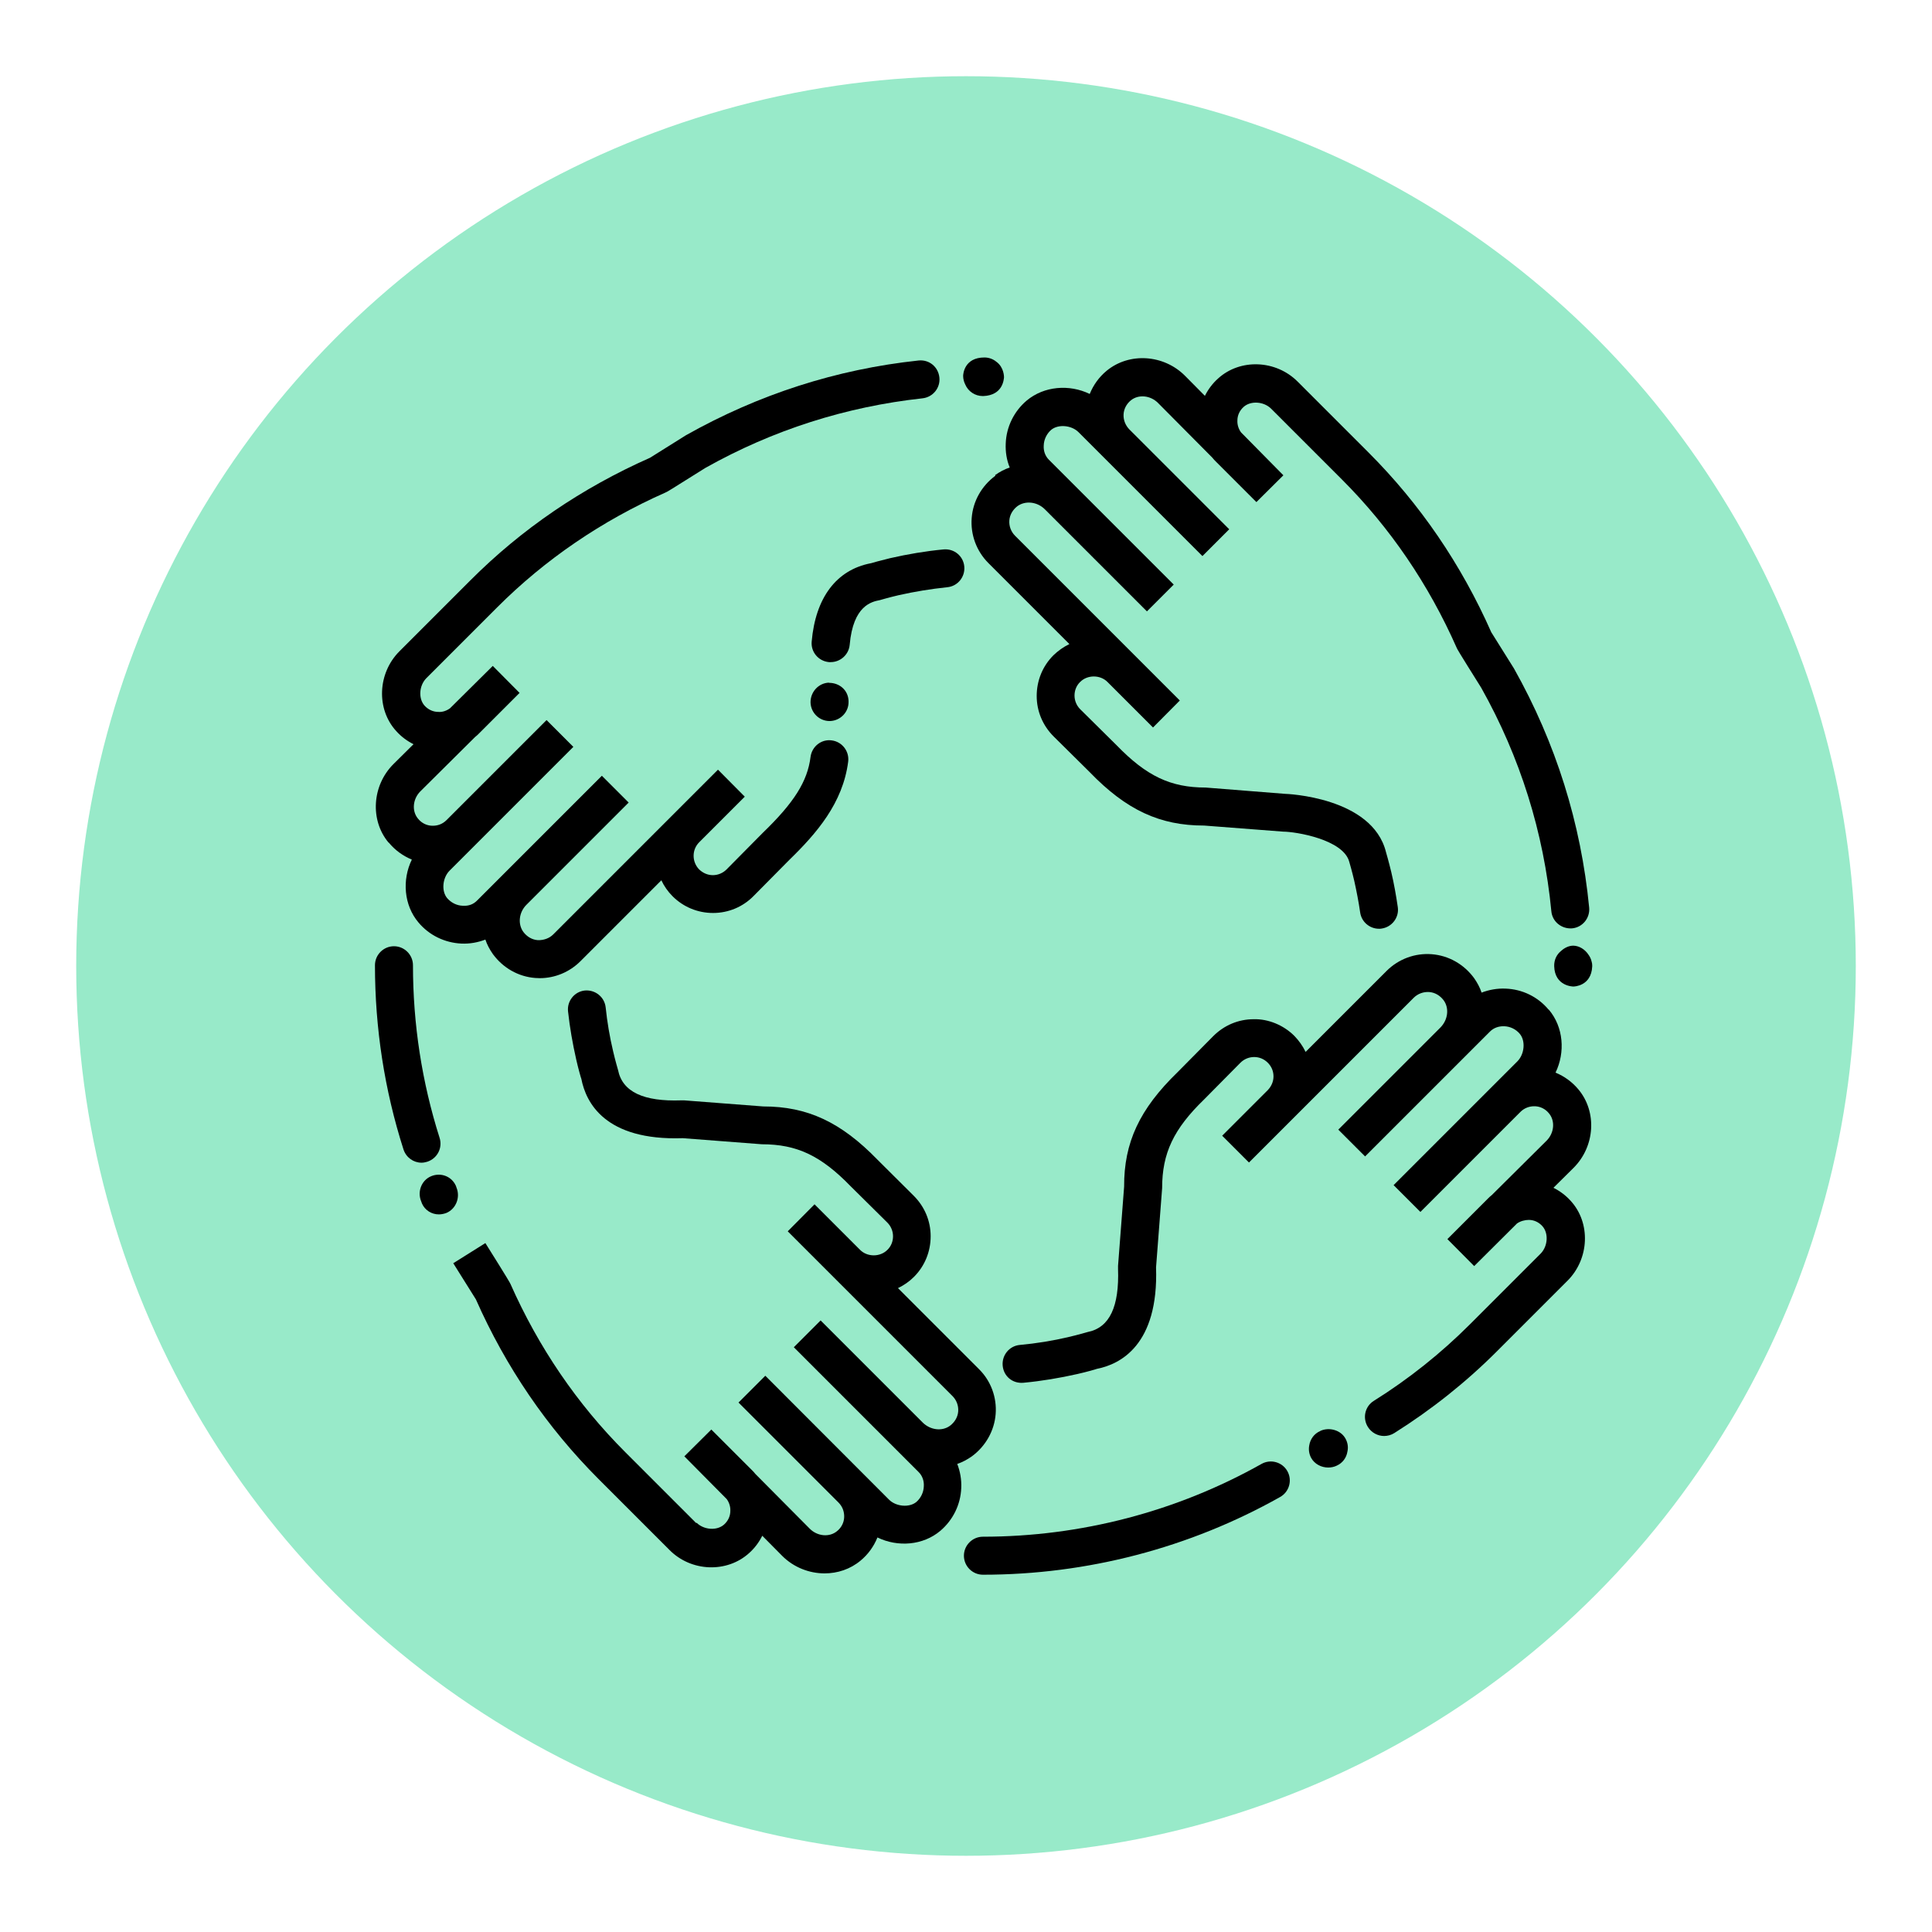 <?xml version="1.0" encoding="UTF-8"?><svg id="a" xmlns="http://www.w3.org/2000/svg" viewBox="0 0 101.66 101.66"><defs><style>.b{fill:#98eac9;}</style></defs><circle class="b" cx="50.83" cy="50.83" r="46.82"/><g><path d="M83.78,50.79h0c0-.06-.01-.13-.03-.19-.03-.14-.09-.26-.17-.37-.18-.27-.47-.46-.79-.47h0c-.24,0-.46,.11-.64,.27-.24,.19-.38,.48-.37,.81,.03,1.06,.99,1.07,1.01,1.07,.04,0,.94-.02,.99-1.05h0s0-.03,0-.05v-.02Z"/><path d="M52.38,25.03c-.72,.53-1.18,1.33-1.25,2.22-.07,.88,.25,1.75,.88,2.38l4.26,4.26c-.31,.15-.59,.35-.84,.59-.57,.57-.88,1.33-.88,2.14,0,.81,.32,1.56,.89,2.13l1.9,1.88c1.93,2,3.7,2.81,6.01,2.81h.01l4.16,.32c.65,0,3.18,.41,3.48,1.6,0,0,.15,.51,.26,.99,.12,.54,.23,1.1,.31,1.66,.07,.5,.5,.86,.99,.86,.05,0,.09,0,.14-.01,.55-.08,.93-.59,.85-1.13-.09-.62-.2-1.24-.34-1.83-.12-.51-.28-1.06-.28-1.06-.72-2.91-5.26-3.07-5.33-3.07h0l-4.16-.33c-1.84,0-3.11-.6-4.68-2.22l-1.92-1.9c-.19-.19-.3-.45-.3-.72,0-.27,.1-.53,.3-.72,.38-.38,1.05-.38,1.43,0l2.4,2.4,1.41-1.42-2.4-2.4h0l-6.27-6.27c-.21-.21-.32-.5-.3-.8,.02-.3,.18-.57,.43-.76,.42-.3,1.04-.23,1.44,.17l5.37,5.37,1.41-1.41-5.37-5.37h0l-1.2-1.2c-.19-.19-.29-.46-.27-.75,.01-.32,.16-.62,.39-.82,.37-.31,1.07-.25,1.44,.12l6.52,6.52,1.41-1.41-5.26-5.26c-.2-.21-.31-.48-.3-.77,.01-.29,.15-.56,.38-.75,.4-.33,1.03-.27,1.43,.13l2.86,2.88c.06,.08,.13,.15,.2,.22l2.12,2.12,1.42-1.41-2.23-2.26c-.13-.18-.2-.4-.19-.62,0-.28,.12-.53,.33-.72,.37-.33,1.05-.29,1.44,.09l3.73,3.73c2.53,2.53,4.56,5.51,6.04,8.86,.03,.07,.06,.14,1.29,2.1,2.05,3.65,3.29,7.61,3.69,11.76,.05,.55,.54,.94,1.09,.9,.55-.05,.95-.54,.9-1.09-.43-4.44-1.75-8.66-3.96-12.59,0,0-1.1-1.76-1.19-1.9-1.58-3.57-3.75-6.75-6.46-9.46l-3.73-3.73c-1.15-1.15-3.03-1.22-4.19-.16-.29,.26-.52,.57-.69,.91l-1.05-1.06c-1.12-1.12-2.93-1.24-4.12-.26-.4,.33-.7,.75-.89,1.22-1.07-.52-2.4-.42-3.32,.35-.66,.56-1.07,1.38-1.1,2.26-.02,.44,.05,.87,.21,1.26-.27,.09-.53,.23-.77,.4"/><path d="M22.18,61.18c.1,0,.2-.02,.3-.05,.53-.17,.82-.73,.65-1.26-.93-2.93-1.4-5.98-1.4-9.08,0-.55-.45-1-1-1s-1,.45-1,1c0,3.31,.5,6.56,1.5,9.69,.14,.43,.53,.7,.95,.7"/><path d="M24.02,62.49s-.02-.06-.03-.09c-.22-.5-.79-.72-1.3-.51-.51,.21-.74,.81-.53,1.32h0s.03,.07,.04,.11c.16,.37,.52,.58,.89,.58,.14,0,.28-.03,.41-.08,.5-.22,.73-.82,.52-1.33h0Z"/><path d="M36.63,80.14l-3.73-3.73c-2.53-2.53-4.56-5.51-6.04-8.85-.04-.08-.06-.14-1.32-2.15l-1.69,1.06s1.1,1.76,1.19,1.9c1.58,3.57,3.75,6.75,6.46,9.46l3.73,3.73c1.14,1.15,3.02,1.22,4.19,.16,.29-.26,.52-.57,.69-.91l1.05,1.06c.61,.61,1.43,.92,2.23,.92,.68,0,1.35-.22,1.89-.67,.4-.33,.7-.75,.89-1.22,1.07,.52,2.4,.42,3.31-.35,.66-.56,1.07-1.38,1.1-2.26,.02-.44-.06-.87-.21-1.26,.27-.09,.53-.23,.77-.4,.72-.53,1.18-1.34,1.25-2.22,.07-.88-.25-1.75-.88-2.37l-4.26-4.26c.31-.15,.59-.34,.84-.59,.57-.57,.88-1.33,.88-2.14s-.32-1.56-.89-2.13l-1.9-1.89c-1.93-1.99-3.7-2.81-6.01-2.81h-.01l-4.16-.32h-.15c-1.98,.07-3.1-.44-3.33-1.6,0,0-.15-.51-.26-.99-.18-.76-.31-1.53-.39-2.3-.06-.55-.55-.94-1.1-.89-.55,.06-.94,.56-.88,1.1,.09,.84,.24,1.69,.43,2.53,.11,.49,.26,1.01,.27,1.02,.24,1.23,1.23,3.26,5.34,3.12l4.16,.32c1.84,0,3.11,.6,4.68,2.22l1.92,1.9c.19,.19,.3,.45,.3,.72,0,.27-.1,.53-.3,.72-.38,.38-1.05,.38-1.43,0l-2.4-2.4-1.41,1.42,8.67,8.67c.21,.21,.32,.5,.3,.8-.02,.3-.18,.57-.43,.76-.42,.31-1.04,.23-1.44-.17l-5.37-5.37-1.41,1.41,6.57,6.57c.19,.19,.29,.46,.27,.75-.01,.32-.16,.62-.39,.82-.37,.31-1.07,.25-1.44-.12l-6.51-6.52-1.41,1.41,5.26,5.26c.21,.21,.31,.48,.3,.77-.01,.29-.15,.56-.38,.74-.4,.33-1.03,.27-1.43-.13l-2.86-2.88c-.06-.08-.13-.15-.2-.22l-2.12-2.12-1.42,1.41,2.23,2.25c.13,.18,.2,.4,.19,.62,0,.28-.12,.53-.33,.72-.37,.33-1.05,.29-1.44-.09"/><path d="M51.7,20.84h.04c1.04-.04,1.08-.89,1.09-.99,0-.03,0-.53-.41-.82-.17-.14-.39-.22-.62-.22-1.06,0-1.12,.87-1.12,.97,0,.16,.04,.31,.11,.45,.15,.36,.51,.61,.92,.61"/><path d="M20.46,44.34c.33,.4,.75,.7,1.21,.89-.52,1.07-.42,2.4,.35,3.31,.56,.67,1.38,1.07,2.26,1.11,.44,.02,.87-.06,1.26-.21,.09,.27,.23,.53,.4,.77,.53,.72,1.33,1.18,2.22,1.25,.08,0,.16,.01,.24,.01,.8,0,1.57-.32,2.14-.89l4.26-4.26c.14,.3,.34,.59,.59,.84,.57,.57,1.33,.88,2.13,.88h0c.81,0,1.57-.32,2.13-.89l1.88-1.9c1.44-1.4,2.82-2.99,3.1-5.17,.07-.55-.32-1.05-.86-1.12-.55-.08-1.05,.32-1.12,.87-.16,1.28-.86,2.4-2.52,4l-1.9,1.92c-.19,.19-.45,.3-.72,.3h0c-.27,0-.52-.11-.72-.3-.39-.4-.39-1.04,0-1.43l2.4-2.4-1.41-1.42-2.4,2.4h0l-6.27,6.27c-.21,.21-.51,.31-.81,.3-.3-.02-.57-.18-.76-.43-.3-.41-.24-1.02,.15-1.42l5.39-5.39-1.41-1.41-5.37,5.37s-.02,.02-.03,.03l-1.17,1.17c-.19,.19-.43,.29-.75,.27-.32-.01-.61-.16-.82-.4-.31-.37-.25-1.06,.12-1.44l6.52-6.52-1.41-1.41-5.26,5.26c-.21,.21-.47,.31-.77,.3-.29-.01-.56-.15-.74-.38-.33-.4-.27-1.03,.13-1.43l2.88-2.86c.08-.06,.15-.13,.22-.2l2.12-2.12-1.41-1.42-2.25,2.23c-.18,.13-.4,.21-.62,.19-.27,0-.53-.12-.72-.33-.33-.37-.29-1.05,.09-1.44l3.73-3.73c2.53-2.53,5.51-4.56,8.85-6.04,.08-.03,.14-.06,2.11-1.3,3.54-1.99,7.39-3.22,11.42-3.66,.55-.06,.95-.55,.89-1.1-.06-.55-.53-.95-1.1-.89-4.31,.46-8.41,1.78-12.23,3.93,0,0-1.76,1.1-1.9,1.19-3.57,1.58-6.76,3.75-9.46,6.46l-3.73,3.73c-1.14,1.15-1.22,3.03-.16,4.19,.26,.29,.57,.52,.91,.69l-1.06,1.05c-1.12,1.12-1.24,2.94-.26,4.12"/><path d="M43.62,35.92c-.55,.02-.98,.49-.97,1.05,.02,.54,.46,.97,1,.97,.01,0,.02,0,.03,0,.55-.02,.99-.48,.97-1.03v-.03c-.02-.55-.46-.95-1.03-.95"/><path d="M45.81,29.64c-1.8,.35-2.9,1.81-3.1,4.12-.05,.55,.36,1.03,.91,1.08,.03,0,.06,0,.09,0,.51,0,.95-.39,1-.91,.18-2.08,1.17-2.27,1.58-2.35,0,0,.51-.15,.99-.26,.84-.19,1.7-.33,2.56-.42,.55-.05,.95-.54,.9-1.09-.05-.55-.53-.95-1.09-.9-.95,.09-1.89,.25-2.81,.46-.49,.12-1.01,.26-1.02,.27"/><path d="M67.74,77.41c-.27-.48-.88-.65-1.36-.38-4.46,2.51-9.53,3.83-14.66,3.83-.55,0-1,.45-1,1s.45,1,1,1c5.48,0,10.88-1.41,15.64-4.09,.48-.27,.65-.88,.38-1.36"/><path d="M69.47,75.3c-.33,.14-.53,.44-.58,.76-.04,.22-.01,.44,.1,.65,.18,.33,.54,.51,.9,.51,.15,0,.31-.03,.45-.1,.31-.14,.51-.42,.56-.74,.05-.22,.02-.45-.09-.66-.24-.47-.86-.64-1.33-.43"/><path d="M81.48,53.12c-.56-.67-1.38-1.07-2.26-1.1-.43-.02-.87,.06-1.26,.21-.09-.27-.23-.53-.4-.77-.53-.72-1.33-1.18-2.22-1.25-.88-.07-1.75,.25-2.38,.88l-4.26,4.26c-.15-.31-.35-.59-.59-.84-.57-.57-1.37-.9-2.14-.88-.81,0-1.56,.32-2.13,.89l-1.88,1.9c-2,1.94-2.82,3.7-2.81,6.02l-.32,4.17v.15c.07,1.99-.44,3.1-1.6,3.33,0,0-.51,.15-.99,.26-.84,.2-1.71,.34-2.58,.42-.55,.05-.95,.54-.9,1.09,.05,.55,.51,.95,1.09,.9,.96-.09,1.91-.25,2.84-.46,.49-.11,1.01-.26,1.02-.27,1.23-.24,3.26-1.25,3.12-5.34l.32-4.17c0-1.84,.6-3.11,2.22-4.68l1.9-1.92c.19-.19,.45-.3,.72-.3h0c.27,0,.52,.1,.72,.3s.3,.45,.3,.72-.11,.52-.3,.72l-2.4,2.4,1.41,1.41,8.67-8.67c.21-.21,.51-.32,.81-.3,.3,.02,.57,.18,.76,.43,.31,.42,.23,1.04-.17,1.44l-5.37,5.37,1.41,1.41,6.57-6.57c.19-.19,.45-.29,.75-.28,.32,.01,.62,.16,.82,.4,.31,.37,.25,1.06-.12,1.44l-6.52,6.52,1.41,1.41,5.26-5.26c.21-.21,.48-.31,.77-.3,.29,.01,.56,.15,.74,.38,.33,.4,.27,1.03-.13,1.43l-2.88,2.86c-.08,.06-.15,.13-.22,.2l-2.12,2.12,1.41,1.42,2.25-2.24c.18-.13,.43-.19,.62-.19,.28,0,.53,.12,.72,.33,.33,.37,.29,1.05-.09,1.44l-3.73,3.73c-1.51,1.51-3.21,2.87-5.05,4.02-.47,.29-.61,.91-.31,1.38,.19,.3,.52,.47,.85,.47,.18,0,.37-.05,.53-.15,1.97-1.24,3.78-2.68,5.4-4.3l3.73-3.73c1.14-1.15,1.22-3.03,.16-4.19-.26-.29-.57-.52-.91-.69l1.06-1.05c1.13-1.13,1.24-2.94,.26-4.12-.33-.4-.75-.7-1.21-.89,.52-1.07,.42-2.4-.35-3.31"/></g></svg>